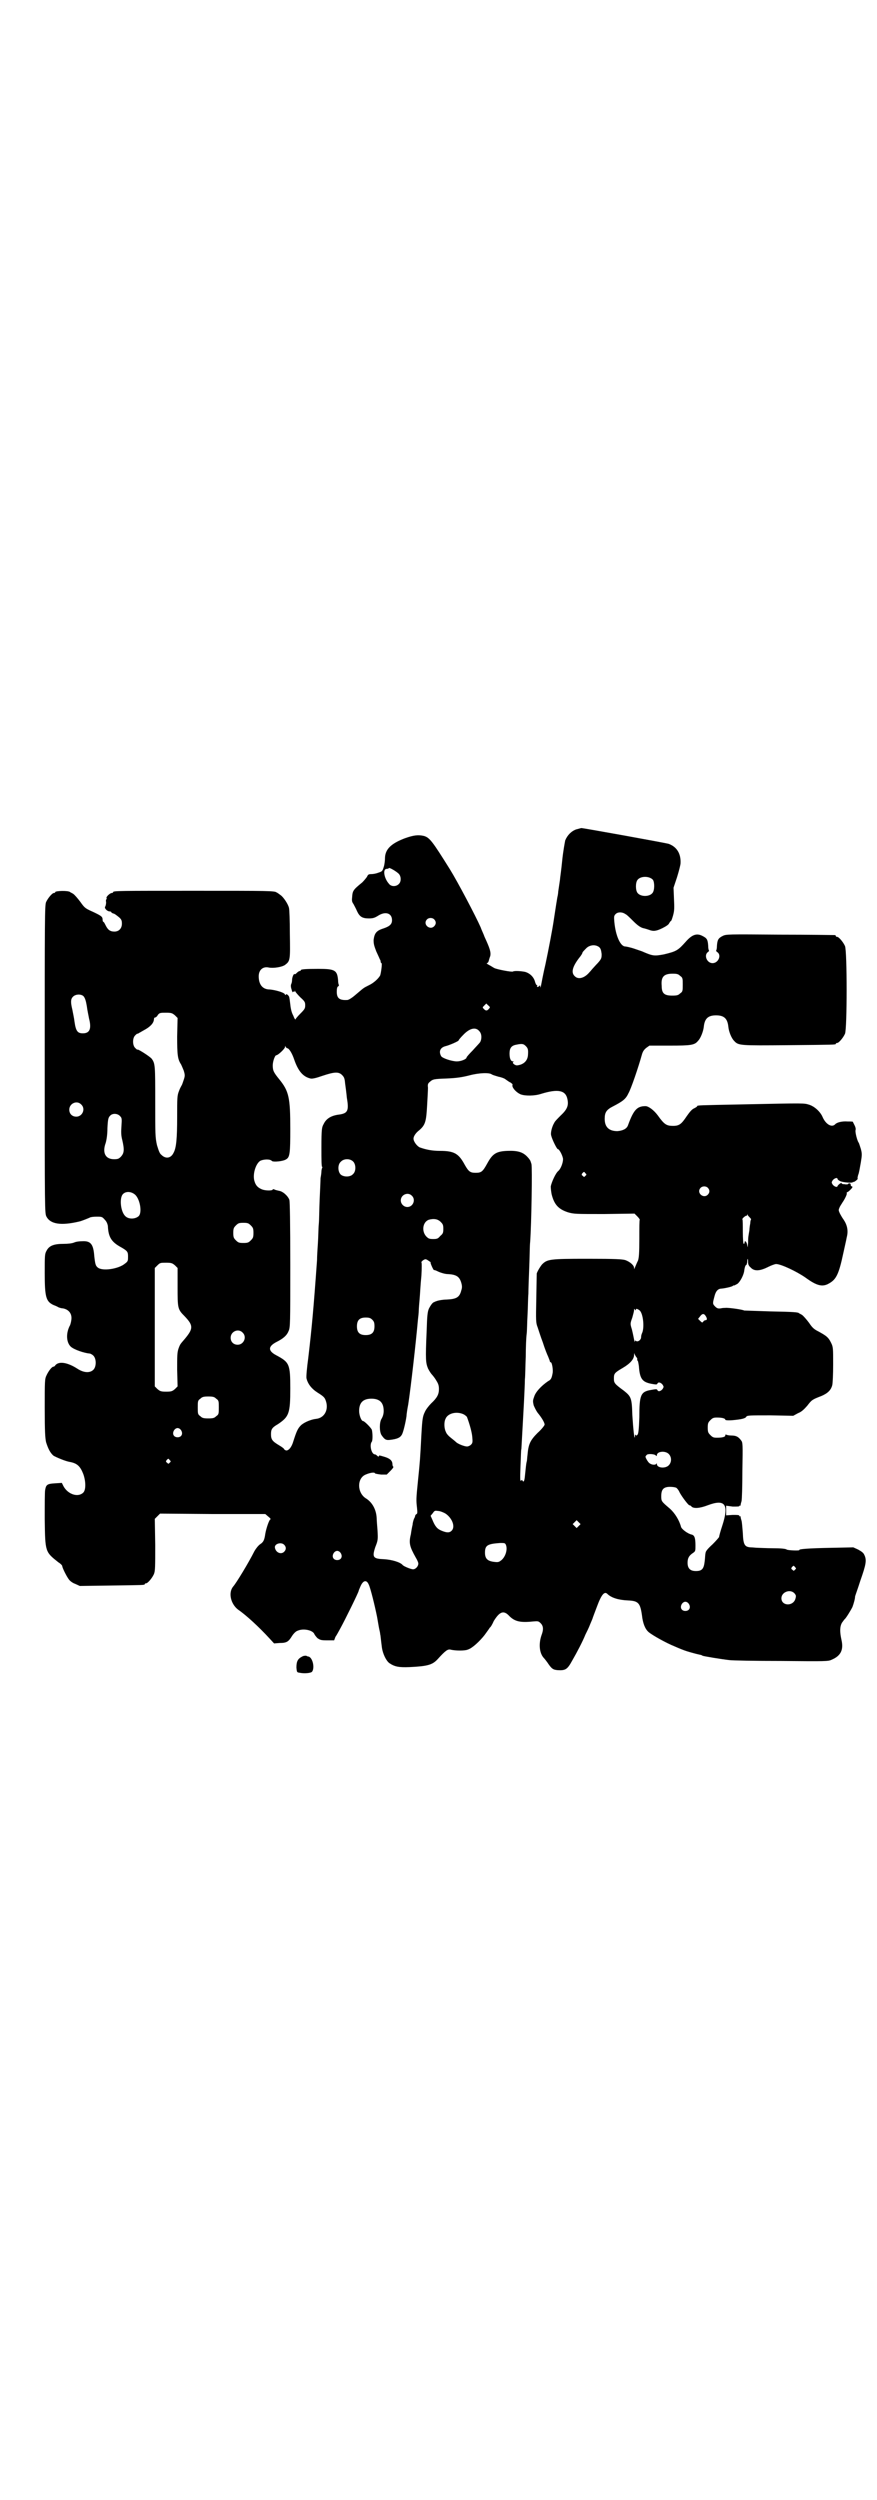<?xml version="1.0" standalone="no"?>
<!DOCTYPE svg PUBLIC "-//W3C//DTD SVG 20010904//EN"
 "http://www.w3.org/TR/2001/REC-SVG-20010904/DTD/svg10.dtd">
<svg version="1.0" xmlns="http://www.w3.org/2000/svg"
 width="1000pt" height="2850pt" viewBox="0 0 1000 2850"
 preserveAspectRatio="xMidYMid meet">
<g transform="translate(0,2850) scale(0.5,-0.5)"
fill="#000000" stroke="none">
<path d="M1314 3809 c-11 -4 -20 -13 -25 -25 -1 -5 -5 -26 -7 -47 -2 -21 -5
-40 -5 -43 -1 -7 -3 -20 -4 -27 0 -3 -1 -9 -2 -13 -1 -6 -4 -24 -8 -51 -3 -21
-12 -68 -19 -101 -5 -21 -9 -43 -10 -48 -1 -5 -2 -7 -2 -4 0 4 -1 4 -2 2 -3
-3 -7 -3 -5 0 1 1 0 2 -1 2 -1 0 -3 4 -4 8 -3 11 -12 19 -22 22 -9 2 -25 3
-28 1 -2 -2 -38 5 -43 8 -2 1 -8 5 -12 7 -4 2 -6 4 -5 4 2 0 4 2 5 7 1 3 2 7
3 9 2 9 -1 18 -13 44 -2 6 -7 16 -9 22 -11 25 -52 103 -70 132 -40 64 -46 72
-59 76 -13 3 -23 2 -43 -5 -32 -12 -45 -25 -46 -44 0 -7 -1 -16 -3 -22 -3 -10
-4 -10 -13 -13 -5 -2 -12 -3 -16 -3 -5 0 -7 -1 -9 -6 -2 -3 -7 -9 -11 -13 -21
-17 -22 -19 -23 -34 -1 -8 0 -11 3 -15 2 -4 6 -11 8 -16 6 -13 12 -17 27 -17
9 0 13 1 21 6 17 11 32 6 32 -10 0 -9 -5 -14 -20 -19 -16 -5 -20 -11 -22 -26
0 -9 1 -13 6 -26 4 -9 8 -17 8 -18 1 -1 2 -3 2 -5 0 -2 1 -4 2 -4 2 0 -1 -22
-3 -28 -4 -7 -14 -17 -27 -23 -12 -6 -10 -5 -29 -21 -8 -7 -16 -12 -19 -12
-18 -1 -24 4 -24 19 0 7 1 11 3 12 2 1 2 3 2 3 -1 1 -2 6 -2 11 -2 23 -7 26
-45 26 -30 0 -40 -1 -40 -3 0 -1 -1 -2 -3 -2 -1 0 -4 -2 -6 -4 -2 -2 -4 -4 -5
-3 -2 2 -6 -7 -6 -14 0 -3 -1 -7 -2 -9 -1 -2 -1 -7 1 -12 1 -5 3 -8 3 -6 0 1
1 2 2 1 1 -1 2 0 2 1 0 2 1 2 1 0 1 -2 6 -8 12 -14 10 -9 11 -11 11 -18 0 -7
-1 -9 -11 -19 -6 -6 -11 -12 -11 -13 0 -2 -3 2 -5 8 -4 7 -6 16 -7 26 -1 8 -2
17 -3 18 -2 4 -7 7 -7 4 0 -1 -2 -1 -3 2 -4 4 -22 9 -34 10 -16 0 -25 11 -25
30 0 15 10 23 23 20 11 -2 30 1 37 6 12 9 12 11 11 71 0 30 -1 56 -2 59 -2 9
-13 25 -19 29 -4 3 -8 6 -9 6 -4 4 -17 4 -187 4 -172 0 -186 0 -186 -3 0 -1
-1 -2 -3 -2 -4 0 -14 -9 -12 -12 1 -1 0 -2 0 -2 -1 0 -2 -3 -1 -7 0 -4 -1 -8
-2 -10 -3 -3 4 -11 10 -11 2 0 4 -1 4 -2 0 -1 2 -2 5 -3 2 0 7 -4 12 -8 6 -5
7 -8 7 -15 0 -11 -7 -18 -17 -18 -10 0 -15 4 -20 14 -2 4 -4 8 -5 8 -1 0 -2 2
-2 5 0 7 -3 9 -22 18 -18 8 -19 9 -29 23 -6 8 -13 16 -16 18 -3 2 -6 3 -7 4
-4 4 -34 3 -34 0 0 -1 -1 -2 -3 -2 -4 0 -14 -12 -18 -21 -3 -7 -3 -42 -3 -358
0 -351 0 -351 4 -359 9 -17 33 -21 75 -11 5 1 22 8 24 9 1 1 8 2 15 2 12 0 13
0 19 -7 4 -4 6 -9 7 -14 1 -25 8 -36 27 -47 18 -10 19 -12 19 -23 0 -9 0 -11
-7 -16 -14 -12 -51 -18 -62 -9 -5 4 -6 8 -8 26 -2 27 -8 35 -27 34 -7 0 -15
-1 -19 -3 -5 -2 -14 -3 -24 -3 -22 0 -33 -4 -39 -16 -4 -7 -4 -11 -4 -51 0
-54 3 -64 19 -72 5 -2 10 -4 11 -5 2 -1 7 -3 11 -3 12 -2 20 -10 20 -22 0 -6
-2 -13 -3 -16 -10 -18 -9 -39 1 -49 7 -7 31 -15 43 -16 2 0 6 -2 9 -5 7 -7 7
-25 0 -32 -8 -8 -22 -7 -36 2 -23 15 -43 18 -51 8 -1 -2 -3 -3 -4 -3 -4 0 -12
-11 -16 -20 -4 -8 -4 -13 -4 -74 0 -55 1 -68 3 -78 5 -16 10 -25 17 -31 7 -4
26 -12 36 -14 18 -3 25 -10 32 -28 6 -17 6 -36 0 -42 -12 -12 -35 -4 -45 14
l-4 8 -16 -1 c-17 -1 -20 -3 -22 -15 -1 -3 -1 -33 -1 -67 1 -75 1 -74 31 -98
5 -3 9 -7 9 -9 0 -3 9 -22 15 -30 2 -3 8 -8 14 -10 l11 -5 71 1 c75 1 77 1 77
3 0 1 1 2 3 2 4 0 14 12 18 21 3 7 3 17 3 67 l-1 59 6 6 6 6 120 -1 120 0 7
-6 c4 -3 6 -6 5 -6 -3 0 -10 -21 -12 -33 -2 -14 -4 -19 -12 -24 -4 -3 -9 -9
-13 -16 -13 -26 -41 -72 -48 -80 -12 -14 -6 -40 11 -53 19 -13 48 -40 71 -65
l11 -12 13 1 c16 0 20 3 28 16 4 6 9 11 13 12 13 6 35 1 38 -8 1 -2 4 -6 7 -9
6 -4 8 -5 22 -5 l16 0 3 8 c3 4 7 12 11 19 11 20 42 83 42 86 0 1 2 5 4 10 6
14 14 16 19 4 4 -8 14 -49 19 -74 2 -11 4 -24 5 -28 1 -4 2 -9 2 -11 1 -3 1
-8 4 -31 2 -13 9 -29 17 -35 12 -8 21 -10 46 -9 41 2 52 5 64 18 18 20 23 23
29 22 11 -3 34 -3 40 0 10 3 27 19 38 33 5 7 11 15 12 17 2 1 6 8 9 15 13 21
22 25 34 13 13 -14 26 -17 55 -14 12 1 13 1 18 -4 6 -6 7 -14 2 -27 -7 -20 -5
-41 5 -52 2 -2 5 -6 8 -10 10 -15 13 -17 24 -18 18 -1 22 2 33 22 11 19 24 44
30 59 3 6 8 16 11 24 3 7 6 14 6 15 0 0 4 11 9 24 11 30 18 37 25 29 9 -8 24
-13 46 -14 24 -1 28 -6 32 -34 2 -18 7 -31 15 -38 8 -7 40 -25 60 -33 9 -4 19
-8 22 -9 5 -2 26 -8 36 -10 1 0 4 -1 5 -2 1 -1 43 -8 61 -10 6 -1 59 -2 118
-2 103 -1 108 -1 116 3 21 9 27 23 22 45 -4 18 -4 30 1 39 3 4 5 7 6 8 3 2 14
20 18 28 3 8 6 19 6 24 0 1 6 17 12 36 13 37 15 47 9 59 -2 5 -7 8 -14 12
l-11 5 -49 -1 c-56 -1 -76 -3 -74 -5 2 -2 -26 -1 -29 1 -2 2 -14 3 -31 3 -15
0 -31 1 -35 1 -4 0 -11 1 -16 1 -14 1 -17 6 -18 33 -1 12 -2 25 -3 28 -1 3 -2
7 -2 8 0 2 0 2 -1 2 -1 -1 -2 0 -2 1 0 2 -5 2 -15 2 l-15 -1 0 11 0 11 15 -2
c9 0 15 0 15 1 0 1 1 2 2 1 1 0 1 0 1 2 0 1 1 5 2 8 1 3 2 35 2 70 1 61 1 64
-3 69 -6 8 -11 11 -22 11 -5 0 -10 1 -12 2 -1 1 -2 0 -2 -2 0 -3 -6 -5 -19 -5
-8 0 -10 1 -15 6 -5 5 -6 7 -6 17 0 10 1 12 6 17 5 5 7 6 15 6 12 0 19 -2 19
-5 0 -1 5 -2 17 -1 21 2 29 4 31 8 2 3 8 3 55 3 l52 -1 11 6 c8 3 14 9 21 17
10 13 11 14 32 22 14 6 22 13 25 25 1 4 2 25 2 47 0 38 0 40 -5 50 -6 12 -10
15 -28 25 -10 5 -14 8 -22 20 -6 8 -13 16 -16 18 -3 2 -6 3 -7 4 -2 2 -10 3
-65 4 -32 1 -59 2 -60 2 -2 2 -36 7 -43 6 -2 0 -6 0 -10 -1 -6 -1 -9 0 -13 4
-6 6 -6 7 -2 22 3 13 8 19 17 19 9 1 22 4 25 6 1 1 3 2 3 1 1 0 4 2 8 4 6 5
13 18 15 28 1 9 3 15 5 15 1 0 1 3 2 6 0 10 2 10 2 1 0 -5 1 -9 6 -13 8 -9 21
-8 39 1 8 4 16 7 19 7 11 0 47 -17 67 -31 26 -19 39 -22 54 -13 16 9 22 21 32
68 3 14 7 31 8 37 4 15 1 28 -7 40 -3 4 -7 11 -9 15 -3 7 -3 7 0 14 2 4 5 8 6
10 5 7 11 19 10 21 0 2 0 3 1 3 0 -1 4 2 7 5 5 5 6 7 4 8 -2 0 -3 2 -3 4 0 2
-1 3 -3 3 -2 0 -3 -1 -3 -2 0 0 -4 -1 -8 0 -5 0 -7 1 -7 3 1 1 -1 0 -4 -2 -3
-2 -5 -5 -5 -5 0 -4 -7 -2 -11 3 -3 5 -3 5 0 10 4 5 11 7 11 3 0 -1 2 -3 6 -5
6 -3 30 -5 29 -2 -1 1 -1 1 1 0 1 -1 11 6 10 8 -1 0 0 4 1 8 2 4 4 17 6 28 3
18 3 21 0 32 -2 6 -4 13 -5 14 -3 4 -8 23 -7 28 1 3 0 7 -2 11 -2 4 -4 8 -4 8
1 1 -5 1 -12 1 -13 1 -25 -2 -29 -7 -8 -7 -21 1 -28 17 -5 12 -18 24 -30 28
-13 4 -7 4 -152 1 -102 -2 -104 -2 -104 -4 0 -1 -3 -3 -7 -5 -5 -2 -10 -8 -17
-18 -12 -18 -17 -22 -31 -22 -15 0 -20 3 -35 24 -9 12 -21 21 -28 21 -19 0
-27 -8 -40 -44 -3 -8 -12 -12 -24 -13 -19 0 -29 9 -29 28 0 15 4 21 20 29 21
11 28 16 34 29 6 10 23 60 31 89 2 7 5 11 10 15 l7 5 46 0 c49 0 57 1 65 11 6
6 12 22 13 32 2 19 10 26 28 26 18 0 26 -7 28 -26 1 -11 7 -26 13 -32 10 -11
12 -11 124 -10 106 1 108 1 108 3 0 1 1 2 3 2 4 0 14 12 18 21 5 11 5 189 0
200 -4 9 -14 21 -18 21 -2 0 -3 1 -3 2 0 1 -1 2 -2 2 -2 0 -58 1 -126 1 -119
1 -122 1 -130 -3 -10 -5 -12 -9 -13 -22 0 -6 -1 -11 -2 -11 0 -1 1 -3 3 -4 10
-7 2 -25 -11 -25 -13 0 -20 18 -11 25 2 1 3 3 3 4 -1 0 -2 5 -2 11 -1 14 -3
17 -13 22 -13 7 -24 3 -38 -13 -18 -20 -21 -22 -50 -29 -22 -4 -25 -4 -50 7
-9 3 -20 7 -24 8 -4 1 -8 2 -8 2 -1 0 -4 1 -6 1 -11 0 -22 24 -25 56 -1 12 -1
14 3 18 5 5 15 5 22 0 3 -1 11 -9 18 -16 10 -10 16 -14 22 -16 5 -1 11 -3 14
-4 10 -4 17 -3 31 4 8 4 14 8 15 11 2 3 3 5 4 5 1 0 3 6 5 13 3 11 3 17 2 38
l-1 25 8 24 c4 13 8 28 8 32 1 21 -8 37 -27 44 -6 2 -194 36 -199 36 -2 0 -7
-2 -12 -3z m-404 -102 c5 -6 5 -17 0 -22 -6 -7 -18 -7 -23 0 -11 12 -15 34 -5
34 2 0 5 1 5 2 2 1 19 -9 23 -14z m579 -13 c4 -6 4 -24 -1 -30 -7 -9 -27 -9
-34 0 -5 6 -5 24 0 30 7 9 27 9 35 0z m-499 -90 c5 -5 5 -11 0 -16 -10 -10
-27 5 -16 16 4 4 12 4 16 0z m377 -64 c3 -3 4 -7 5 -15 0 -9 0 -11 -9 -21 -5
-5 -10 -11 -12 -13 -1 -1 -4 -5 -7 -8 -11 -13 -25 -17 -33 -9 -9 8 -6 21 9 41
5 6 8 11 8 12 0 2 4 6 10 12 8 7 21 8 29 1z m184 -65 c6 -4 6 -6 6 -20 0 -14
0 -16 -6 -20 -4 -4 -7 -5 -18 -5 -18 0 -24 5 -24 22 -2 21 5 28 25 28 10 0 13
-1 17 -5z m-1360 -47 c3 -4 5 -10 7 -22 1 -9 4 -22 5 -28 6 -23 2 -34 -14 -34
-12 0 -16 5 -19 26 -1 9 -4 22 -5 28 -4 16 -4 24 1 29 6 7 20 7 25 1z m924
-28 c-4 -5 -7 -5 -11 -1 -4 4 -4 4 0 8 l5 5 4 -4 c5 -4 5 -5 2 -8z m-716 -15
l6 -6 -1 -42 c0 -42 1 -52 9 -64 1 -2 4 -9 6 -14 3 -10 3 -12 0 -21 -2 -6 -4
-12 -5 -13 -1 -2 -4 -7 -6 -13 -4 -10 -4 -16 -4 -58 0 -50 -2 -71 -8 -82 -6
-13 -18 -15 -28 -5 -4 3 -6 9 -10 22 -4 18 -4 24 -4 99 0 82 0 87 -8 98 -4 5
-29 21 -32 21 -1 -1 -3 1 -6 4 -6 6 -6 22 0 28 3 3 5 5 6 4 0 0 7 4 14 8 15 8
22 16 23 24 0 3 1 5 2 5 2 0 5 2 7 6 4 5 6 5 19 5 12 0 14 -1 20 -6z m694 -36
c6 -6 6 -18 2 -25 -2 -3 -10 -11 -17 -19 -8 -8 -14 -15 -14 -16 0 -4 -13 -9
-22 -9 -11 0 -33 7 -36 12 -6 11 -2 20 11 23 8 2 29 11 29 13 0 1 4 6 10 12
15 16 29 19 37 9z m106 -34 c5 -5 6 -8 5 -21 -1 -12 -9 -21 -24 -23 -5 -1 -14
6 -9 8 1 0 1 1 -1 1 -5 0 -8 6 -8 18 0 12 4 18 15 20 14 3 17 2 22 -3z m-544
-5 c4 0 11 -11 16 -26 9 -26 20 -39 37 -43 4 -1 13 1 27 6 27 9 37 10 45 2 5
-5 6 -8 7 -19 1 -7 3 -22 4 -33 5 -29 2 -35 -16 -38 -19 -2 -31 -9 -37 -22 -4
-7 -5 -11 -5 -53 0 -30 0 -45 2 -45 1 1 1 1 0 -1 -1 -2 -2 -6 -2 -9 0 -3 -1
-10 -2 -15 0 -5 -1 -27 -2 -48 -1 -21 -1 -47 -2 -57 -1 -10 -1 -29 -2 -43 -1
-14 -2 -31 -2 -39 -8 -112 -12 -155 -20 -223 -3 -22 -5 -43 -4 -47 3 -12 11
-23 25 -32 16 -10 17 -12 20 -22 5 -19 -5 -36 -23 -38 -11 -1 -28 -8 -35 -15
-7 -7 -10 -14 -17 -36 -4 -14 -11 -22 -17 -21 -2 1 -4 2 -4 3 0 1 -5 5 -12 9
-15 9 -18 13 -18 25 0 11 2 15 16 23 25 17 28 24 28 81 0 56 -2 60 -32 76 -19
10 -19 20 0 30 16 8 24 15 28 25 4 8 4 17 4 150 0 98 -1 145 -2 149 -3 9 -15
20 -24 21 -4 1 -9 2 -10 3 -3 1 -4 1 -4 0 0 -3 -16 -3 -24 0 -10 4 -15 9 -18
20 -4 15 3 38 13 45 7 4 23 5 27 0 3 -3 26 -1 33 4 8 5 9 14 9 69 0 71 -3 86
-25 113 -13 16 -15 20 -15 32 0 9 5 23 8 23 4 0 20 15 20 19 0 3 1 3 1 1 1 -2
3 -4 4 -4z m467 -60 c2 -1 8 -3 15 -5 6 -1 14 -4 16 -6 3 -2 8 -6 11 -7 3 -2
5 -4 5 -5 -3 -5 7 -17 18 -22 10 -4 32 -4 47 1 39 12 56 8 60 -12 3 -14 0 -23
-15 -37 -7 -7 -14 -14 -15 -17 -5 -8 -9 -23 -7 -29 2 -9 13 -31 15 -31 4 0 12
-17 12 -23 0 -8 -5 -22 -11 -27 -6 -5 -15 -25 -17 -35 0 -5 1 -13 2 -18 6 -24
16 -34 37 -41 14 -4 17 -4 83 -4 l69 1 6 -6 c4 -4 6 -7 6 -8 -1 0 -1 -19 -1
-43 0 -34 -1 -44 -3 -50 -4 -8 -6 -14 -8 -18 0 -2 -1 -2 -1 1 0 6 -9 14 -20
18 -7 2 -21 3 -86 3 -87 0 -92 -1 -104 -13 -5 -6 -13 -20 -12 -22 0 -1 0 4 -1
-57 -1 -49 -1 -54 3 -64 2 -6 7 -22 12 -35 4 -13 10 -28 12 -32 2 -5 4 -10 4
-11 0 -1 1 -2 2 -2 3 0 6 -19 4 -26 -2 -11 -4 -14 -10 -17 -16 -11 -29 -25
-32 -36 -3 -8 -3 -10 -1 -19 2 -5 6 -13 9 -17 10 -12 16 -23 16 -27 0 -2 -7
-11 -16 -19 -17 -17 -21 -26 -23 -50 -1 -7 -1 -14 -2 -16 -1 -4 -2 -13 -4 -33
-1 -11 -3 -15 -6 -9 0 1 -1 1 -3 -1 -2 -2 -2 6 -1 34 1 20 1 37 2 38 0 0 1 17
2 36 1 19 2 35 2 36 0 1 1 17 2 37 1 20 2 42 2 50 1 8 1 31 2 52 0 21 1 44 2
51 1 7 1 27 2 43 1 17 1 39 2 49 0 10 1 38 2 62 1 24 1 49 2 56 3 41 5 170 3
178 -1 3 -2 6 -2 6 0 1 -3 6 -7 10 -10 11 -22 15 -46 14 -26 -1 -34 -7 -46
-29 -10 -18 -13 -21 -26 -21 -12 0 -16 2 -25 18 -14 26 -24 32 -57 32 -18 0
-32 3 -46 8 -6 3 -14 13 -14 20 0 5 5 13 13 19 14 12 16 20 18 56 1 17 2 36 2
41 -1 8 0 10 5 14 6 5 7 6 37 7 24 1 36 3 52 7 22 6 47 7 52 2z m-937 -68 c11
-10 3 -28 -11 -28 -9 0 -16 6 -16 16 0 14 17 22 27 12z m89 -27 c4 -4 4 -6 3
-22 -1 -14 -1 -22 2 -33 5 -22 4 -29 -3 -37 -5 -5 -7 -6 -16 -6 -20 0 -27 15
-19 37 2 7 4 19 4 34 1 20 2 24 6 28 5 6 17 6 23 -1z m532 -104 c6 -7 6 -22
-1 -28 -6 -7 -21 -7 -28 -1 -7 7 -7 23 0 29 7 8 22 8 29 0z m529 -26 c3 -3 3
-3 0 -6 -3 -3 -3 -3 -6 0 -3 2 -3 3 -1 6 4 4 4 4 7 0z m279 -33 c5 -5 5 -11 0
-16 -10 -10 -27 5 -16 16 4 4 12 4 16 0z m-1307 -15 c12 -9 18 -42 9 -50 -8
-7 -23 -7 -30 0 -11 10 -14 41 -6 50 6 7 18 7 27 0z m632 -3 c10 -9 3 -26 -10
-26 -8 0 -15 7 -15 15 0 13 16 20 25 11z m771 -50 c2 -2 3 -4 3 -4 -1 -1 -2
-5 -2 -9 -1 -5 -2 -12 -2 -16 -2 -12 -3 -15 -3 -29 -1 -11 -1 -12 -2 -5 -1 8
-6 12 -6 6 0 -2 -1 -3 -2 -3 -1 0 -2 12 -2 27 0 15 0 28 -1 29 -1 2 9 10 10 8
0 0 1 1 1 2 0 2 1 2 1 0 1 -2 3 -4 5 -6z m-705 -10 c5 -5 6 -7 6 -16 0 -9 -1
-11 -7 -16 -5 -6 -7 -7 -16 -7 -9 0 -11 1 -16 6 -11 12 -8 33 6 38 11 3 20 2
27 -5z m-433 -8 c5 -5 6 -7 6 -17 0 -10 -1 -12 -6 -17 -5 -5 -7 -6 -17 -6 -10
0 -12 1 -17 6 -5 5 -6 7 -6 17 0 10 1 12 6 17 5 5 7 6 17 6 10 0 12 -1 17 -6z
m406 -81 c3 -2 5 -3 4 -4 -1 0 6 -17 8 -17 0 1 5 -1 11 -4 5 -2 14 -5 21 -5
19 -1 26 -6 30 -20 2 -7 2 -11 0 -17 -4 -16 -11 -20 -34 -21 -8 0 -18 -2 -21
-3 -3 -1 -6 -2 -7 -3 -3 0 -8 -7 -12 -15 -3 -7 -4 -16 -5 -50 -3 -68 -2 -73 3
-86 3 -6 7 -12 9 -14 1 -1 6 -7 9 -12 5 -8 7 -12 7 -21 0 -12 -4 -20 -18 -33
-5 -5 -12 -14 -14 -19 -5 -10 -6 -16 -8 -52 -3 -57 -3 -58 -8 -107 -4 -39 -4
-43 -2 -60 1 -10 1 -13 -1 -14 -2 -1 -3 -3 -3 -3 0 -1 -1 -5 -3 -8 -1 -3 -3
-9 -3 -13 -1 -4 -3 -14 -4 -22 -5 -20 -3 -28 11 -53 3 -5 6 -11 6 -14 0 -6 -6
-13 -12 -13 -5 0 -22 7 -24 10 -5 6 -24 12 -42 13 -25 1 -28 4 -20 28 6 15 6
17 5 37 -1 12 -2 25 -2 29 -1 19 -10 36 -25 45 -20 13 -20 46 0 54 9 4 20 6
21 3 0 -1 6 -2 14 -3 l13 0 8 8 c5 5 8 9 7 10 -1 0 -2 3 -2 5 0 9 -6 14 -20
18 -10 3 -11 3 -11 1 0 -2 -2 -1 -4 1 -2 2 -4 3 -5 3 -8 0 -13 22 -7 29 2 3 2
19 0 27 -2 5 -17 20 -20 20 -4 0 -9 13 -9 23 0 19 9 28 28 28 19 0 28 -9 28
-28 0 -7 -2 -13 -5 -18 -5 -8 -5 -29 0 -37 7 -10 10 -12 19 -11 17 2 24 5 28
13 3 6 8 27 10 41 0 4 2 17 4 27 6 39 18 146 22 192 1 8 2 18 2 22 0 4 1 16 2
27 1 11 2 34 4 52 1 17 1 31 0 31 -1 0 1 2 3 4 6 4 7 4 14 -1z m-579 -10 l6
-6 0 -43 c0 -49 0 -51 16 -67 20 -21 20 -28 1 -51 -11 -13 -11 -12 -15 -23 -3
-9 -3 -17 -3 -48 l1 -38 -6 -6 c-6 -5 -8 -6 -20 -6 -12 0 -14 1 -20 6 l-6 6 0
135 0 135 6 6 c6 6 7 6 20 6 12 0 14 -1 20 -6z m1051 -101 c0 3 4 2 9 -2 8 -8
11 -40 5 -52 -1 -2 -2 -6 -2 -9 0 -6 -8 -12 -12 -8 -1 1 -2 1 -2 -2 0 -2 -1 0
-2 5 -1 5 -3 15 -5 23 -4 13 -4 13 1 27 2 7 4 15 4 17 0 3 0 4 2 1 1 -2 2 -2
2 0z m159 -14 c4 -6 4 -10 0 -10 -1 0 -4 -1 -5 -3 -2 -3 -3 -3 -7 1 l-5 5 4 5
c5 7 9 8 13 2z m-760 -9 c4 -4 5 -7 5 -15 0 -14 -6 -20 -20 -20 -14 0 -20 6
-20 20 0 14 6 20 20 20 8 0 11 -1 15 -5z m-296 -29 c11 -10 3 -28 -11 -28 -9
0 -16 6 -16 16 0 14 17 22 27 12z m898 -56 c2 -2 3 -5 2 -6 0 -1 0 -2 1 -2 1
-1 2 -6 3 -13 2 -29 8 -36 28 -40 11 -2 13 -2 14 0 2 5 8 3 12 -2 3 -5 3 -5 0
-10 -4 -5 -10 -7 -12 -2 -1 2 -3 2 -14 0 -24 -4 -27 -11 -27 -63 -1 -27 -2
-36 -4 -39 -2 -2 -3 -3 -4 -1 -1 2 -2 1 -2 -3 -1 -12 -4 17 -6 49 -1 39 -3 42
-19 55 -22 16 -23 18 -23 28 0 11 1 13 20 24 17 10 26 20 26 30 0 4 1 5 1 2 1
-2 3 -6 4 -7z m-958 -95 c6 -4 6 -6 6 -20 0 -14 0 -16 -6 -20 -4 -4 -7 -5 -18
-5 -11 0 -14 1 -18 5 -6 4 -6 6 -6 20 0 14 0 16 6 20 4 4 7 5 18 5 11 0 14 -1
18 -5z m565 -36 c3 -2 6 -4 7 -6 6 -16 11 -34 12 -45 1 -12 1 -14 -3 -18 -2
-2 -6 -4 -9 -4 -6 0 -21 6 -25 10 -2 2 -7 6 -12 10 -4 3 -10 9 -11 13 -4 7 -5
22 -1 30 5 13 26 18 42 10z m-645 -36 c5 -8 1 -16 -8 -16 -9 0 -13 8 -8 16 2
3 5 5 8 5 3 0 6 -2 8 -5z m1112 -54 c7 -7 7 -19 0 -26 -8 -8 -27 -6 -27 3 0 2
-1 2 -1 1 -2 -4 -11 -3 -16 1 -3 2 -9 12 -9 15 0 0 1 2 3 4 3 3 19 2 21 -2 1
-1 2 -1 2 1 0 9 19 11 27 3z m-1138 -14 c3 -3 3 -3 0 -6 -3 -3 -3 -3 -6 0 -3
2 -3 3 -1 6 4 4 4 4 7 0z m1155 -63 c2 -1 6 -6 8 -11 6 -11 20 -29 22 -29 1 0
4 -1 5 -3 5 -5 19 -4 37 3 40 15 49 2 33 -47 -4 -12 -7 -23 -7 -25 0 -1 -7 -9
-15 -17 -11 -10 -16 -16 -16 -20 -1 -3 -1 -12 -2 -19 -2 -17 -6 -22 -20 -22
-13 0 -19 6 -19 19 0 10 3 16 12 22 6 4 6 5 6 17 0 17 -2 23 -8 25 -10 2 -24
13 -25 18 -4 15 -14 31 -25 41 -20 17 -20 17 -20 29 0 15 5 21 20 21 6 0 12
-1 14 -2z m-526 -59 c15 -10 23 -30 14 -39 -5 -5 -11 -5 -23 0 -10 4 -15 10
-21 25 l-4 9 5 6 c4 6 5 6 12 5 4 0 12 -3 17 -6z m304 -28 l-5 -5 -4 4 -5 5 4
4 5 5 4 -4 5 -5 -4 -4z m-672 -43 c5 -5 5 -11 0 -16 -7 -7 -19 -2 -21 9 -2 9
14 14 21 7z m506 -1 c4 -11 -2 -29 -13 -36 -4 -3 -7 -3 -15 -2 -15 2 -20 8
-20 21 0 17 6 20 35 22 10 0 11 0 13 -5z m-377 -18 c5 -8 1 -16 -8 -16 -9 0
-13 8 -8 16 2 3 5 5 8 5 3 0 6 -2 8 -5z m1036 -32 c3 -3 3 -3 0 -6 -3 -3 -3
-3 -6 0 -3 2 -3 3 -1 6 4 4 4 4 7 0z m-1 -60 c3 -4 4 -5 2 -12 -5 -18 -32 -17
-32 1 0 14 20 22 30 11z m-241 -24 c5 -8 1 -16 -8 -16 -9 0 -13 8 -8 16 2 3 5
5 8 5 3 0 6 -2 8 -5z"/>
<path d="M689 1923 c-10 -5 -13 -11 -13 -25 1 -11 1 -11 8 -12 9 -2 26 -1 28
3 6 9 1 31 -8 34 -2 0 -4 1 -6 2 -2 0 -6 0 -9 -2z"/>
</g>
</svg>
